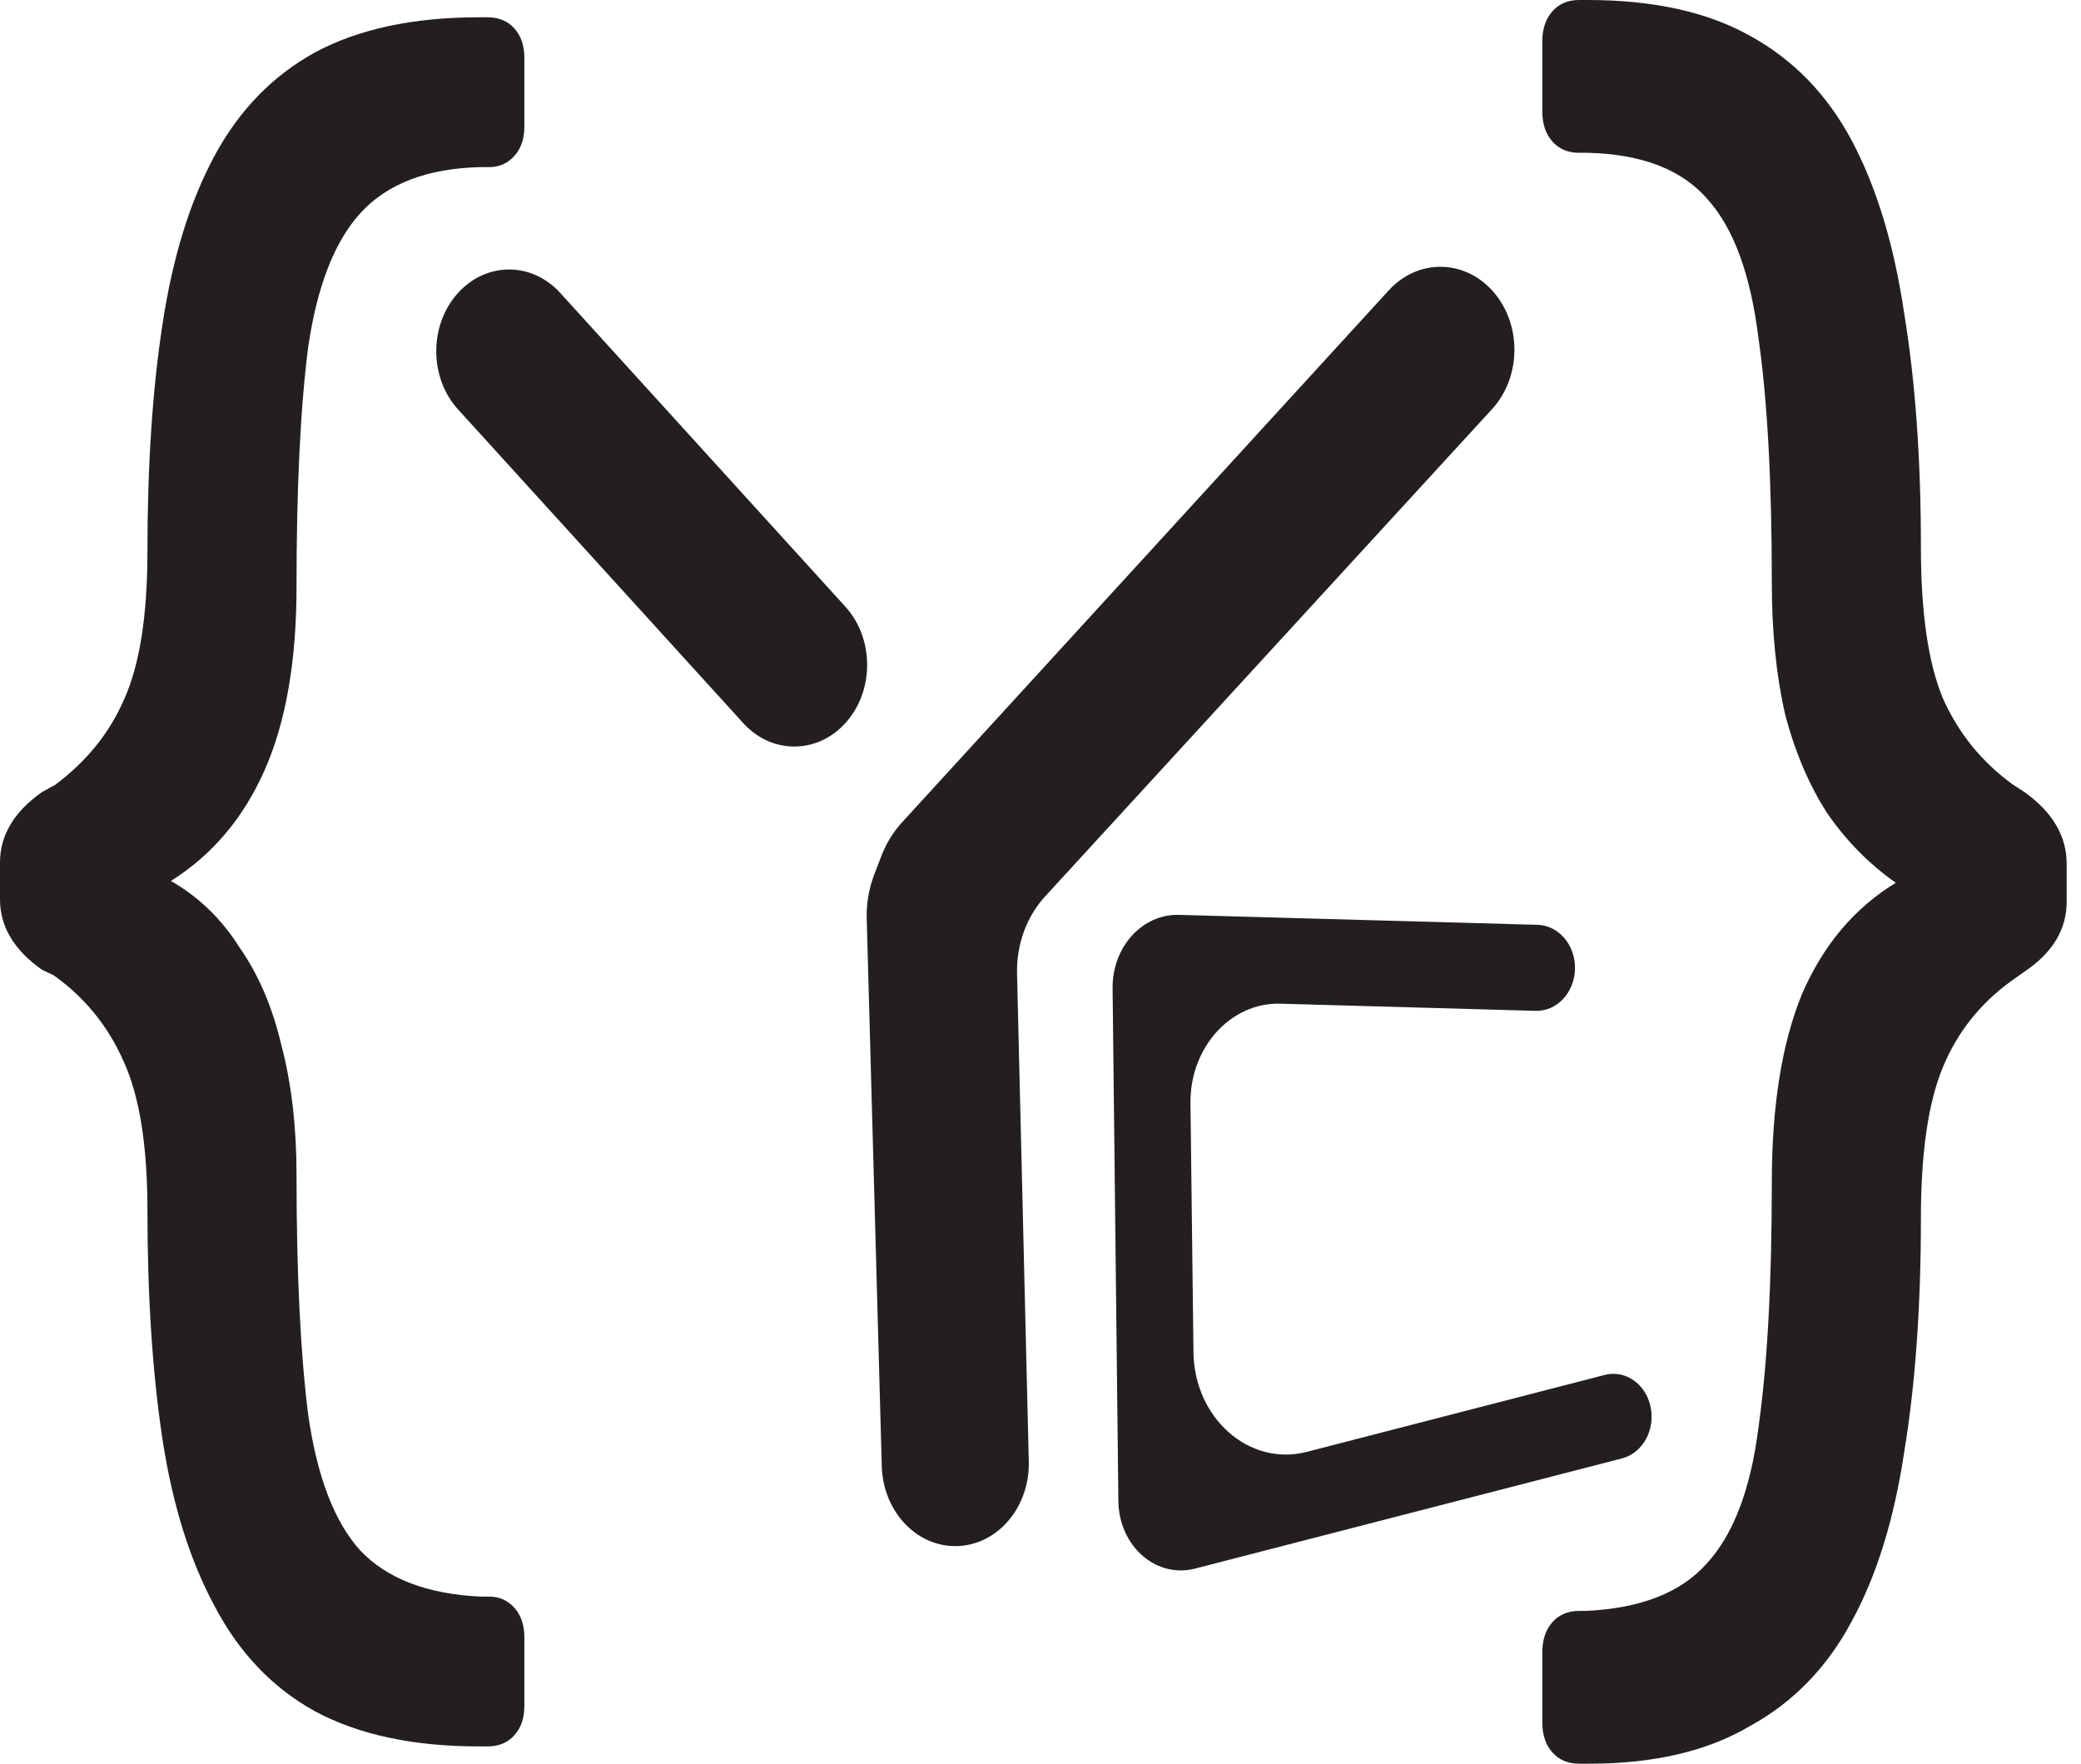<svg width="59" height="50" viewBox="0 0 59 50" fill="none" xmlns="http://www.w3.org/2000/svg">
<path d="M13.585 49.51C11.716 49.51 10.165 49.178 8.93 48.514C7.726 47.85 6.776 46.853 6.08 45.525C5.383 44.232 4.892 42.659 4.607 40.807C4.322 38.919 4.18 36.752 4.18 34.306C4.18 32.488 3.958 31.09 3.515 30.112C3.072 29.098 2.407 28.277 1.52 27.648L1.187 27.49C0.396 26.931 0 26.267 0 25.498V24.45C0 23.681 0.396 23.017 1.187 22.457L1.567 22.248C2.454 21.584 3.103 20.78 3.515 19.836C3.958 18.857 4.18 17.459 4.18 15.642C4.18 13.195 4.322 11.046 4.607 9.193C4.892 7.306 5.383 5.715 6.08 4.422C6.776 3.129 7.726 2.15 8.93 1.486C10.165 0.822 11.716 0.49 13.585 0.49H13.822C14.139 0.49 14.392 0.595 14.582 0.805C14.772 1.014 14.867 1.294 14.867 1.644V3.583C14.867 3.933 14.772 4.213 14.582 4.422C14.392 4.632 14.155 4.737 13.87 4.737H13.632C12.112 4.772 10.972 5.209 10.212 6.048C9.484 6.851 8.993 8.11 8.74 9.822C8.518 11.535 8.407 13.807 8.407 16.638C8.407 18.735 8.106 20.465 7.505 21.828C6.903 23.191 6.016 24.24 4.845 24.974C5.636 25.428 6.286 26.057 6.792 26.861C7.331 27.63 7.726 28.556 7.98 29.64C8.265 30.723 8.407 31.947 8.407 33.31C8.407 36.106 8.518 38.378 8.74 40.125C8.993 41.873 9.484 43.149 10.212 43.953C10.972 44.756 12.112 45.193 13.632 45.263H13.87C14.155 45.263 14.392 45.368 14.582 45.578C14.772 45.788 14.867 46.067 14.867 46.417V48.356C14.867 48.706 14.772 48.986 14.582 49.195C14.392 49.405 14.139 49.51 13.822 49.51H13.585Z" fill="#231F20"/>
<path d="M12.988 11.609C12.168 10.708 12.161 9.23 12.973 8.319C13.774 7.42 15.072 7.413 15.882 8.303L23.966 17.197C24.777 18.088 24.793 19.546 24.003 20.46C23.206 21.382 21.892 21.401 21.074 20.502L12.988 11.609ZM27.16 43.83C26.005 43.877 25.036 42.861 25 41.566L24.573 26.05C24.561 25.621 24.633 25.194 24.784 24.8L24.988 24.267C25.124 23.912 25.321 23.59 25.568 23.32L39.374 8.231C40.203 7.325 41.53 7.344 42.339 8.272C43.15 9.202 43.133 10.694 42.301 11.6L29.628 25.416C29.103 25.989 28.815 26.783 28.835 27.604L29.168 41.431C29.199 42.713 28.303 43.783 27.16 43.83Z" fill="#231F20"/>
<path d="M32.419 44.126C31.978 43.757 31.715 43.178 31.708 42.56L31.544 28.016C31.538 27.462 31.731 26.93 32.08 26.538C32.435 26.139 32.92 25.922 33.422 25.936L43.593 26.218C44.191 26.235 44.665 26.789 44.654 27.46C44.643 28.136 44.143 28.674 43.539 28.657L36.299 28.454C34.89 28.415 33.734 29.696 33.752 31.276L33.837 38.333C33.859 40.208 35.419 41.581 37.049 41.16L45.499 38.978C46.082 38.827 46.664 39.234 46.798 39.888C46.934 40.542 46.569 41.195 45.986 41.345L33.876 44.47C33.369 44.601 32.836 44.475 32.419 44.126Z" fill="#231F20"/>
<path d="M45.009 0C46.877 0 48.413 0.339 49.617 1.016C50.852 1.693 51.817 2.692 52.514 4.011C53.211 5.33 53.701 6.952 53.986 8.877C54.303 10.802 54.461 13.012 54.461 15.508C54.461 17.362 54.667 18.788 55.079 19.786C55.522 20.784 56.187 21.604 57.074 22.246L57.406 22.46C58.198 23.03 58.594 23.708 58.594 24.492V25.561C58.594 26.346 58.198 27.005 57.406 27.54L57.026 27.808C56.14 28.449 55.49 29.269 55.079 30.267C54.667 31.266 54.461 32.692 54.461 34.545C54.461 37.041 54.303 39.251 53.986 41.176C53.701 43.066 53.211 44.652 52.514 45.936C51.817 47.255 50.852 48.253 49.617 48.931C48.413 49.644 46.893 50 45.057 50H44.772C44.455 50 44.202 49.893 44.012 49.679C43.822 49.465 43.727 49.18 43.727 48.824V46.845C43.727 46.488 43.822 46.203 44.012 45.989C44.202 45.775 44.455 45.668 44.772 45.668H44.962C46.513 45.597 47.653 45.151 48.382 44.332C49.142 43.512 49.632 42.228 49.854 40.481C50.107 38.699 50.234 36.382 50.234 33.529C50.234 31.355 50.519 29.572 51.089 28.182C51.691 26.791 52.577 25.74 53.749 25.027C52.989 24.492 52.34 23.832 51.801 23.048C51.295 22.264 50.899 21.337 50.614 20.267C50.361 19.162 50.234 17.914 50.234 16.524C50.234 13.636 50.107 11.319 49.854 9.572C49.632 7.79 49.157 6.488 48.429 5.668C47.701 4.813 46.561 4.367 45.009 4.332H44.772C44.455 4.332 44.202 4.225 44.012 4.011C43.822 3.797 43.727 3.512 43.727 3.155V1.176C43.727 0.82 43.822 0.535 44.012 0.321C44.202 0.107 44.455 0 44.772 0H45.009Z" fill="#231F20"/>
</svg>
